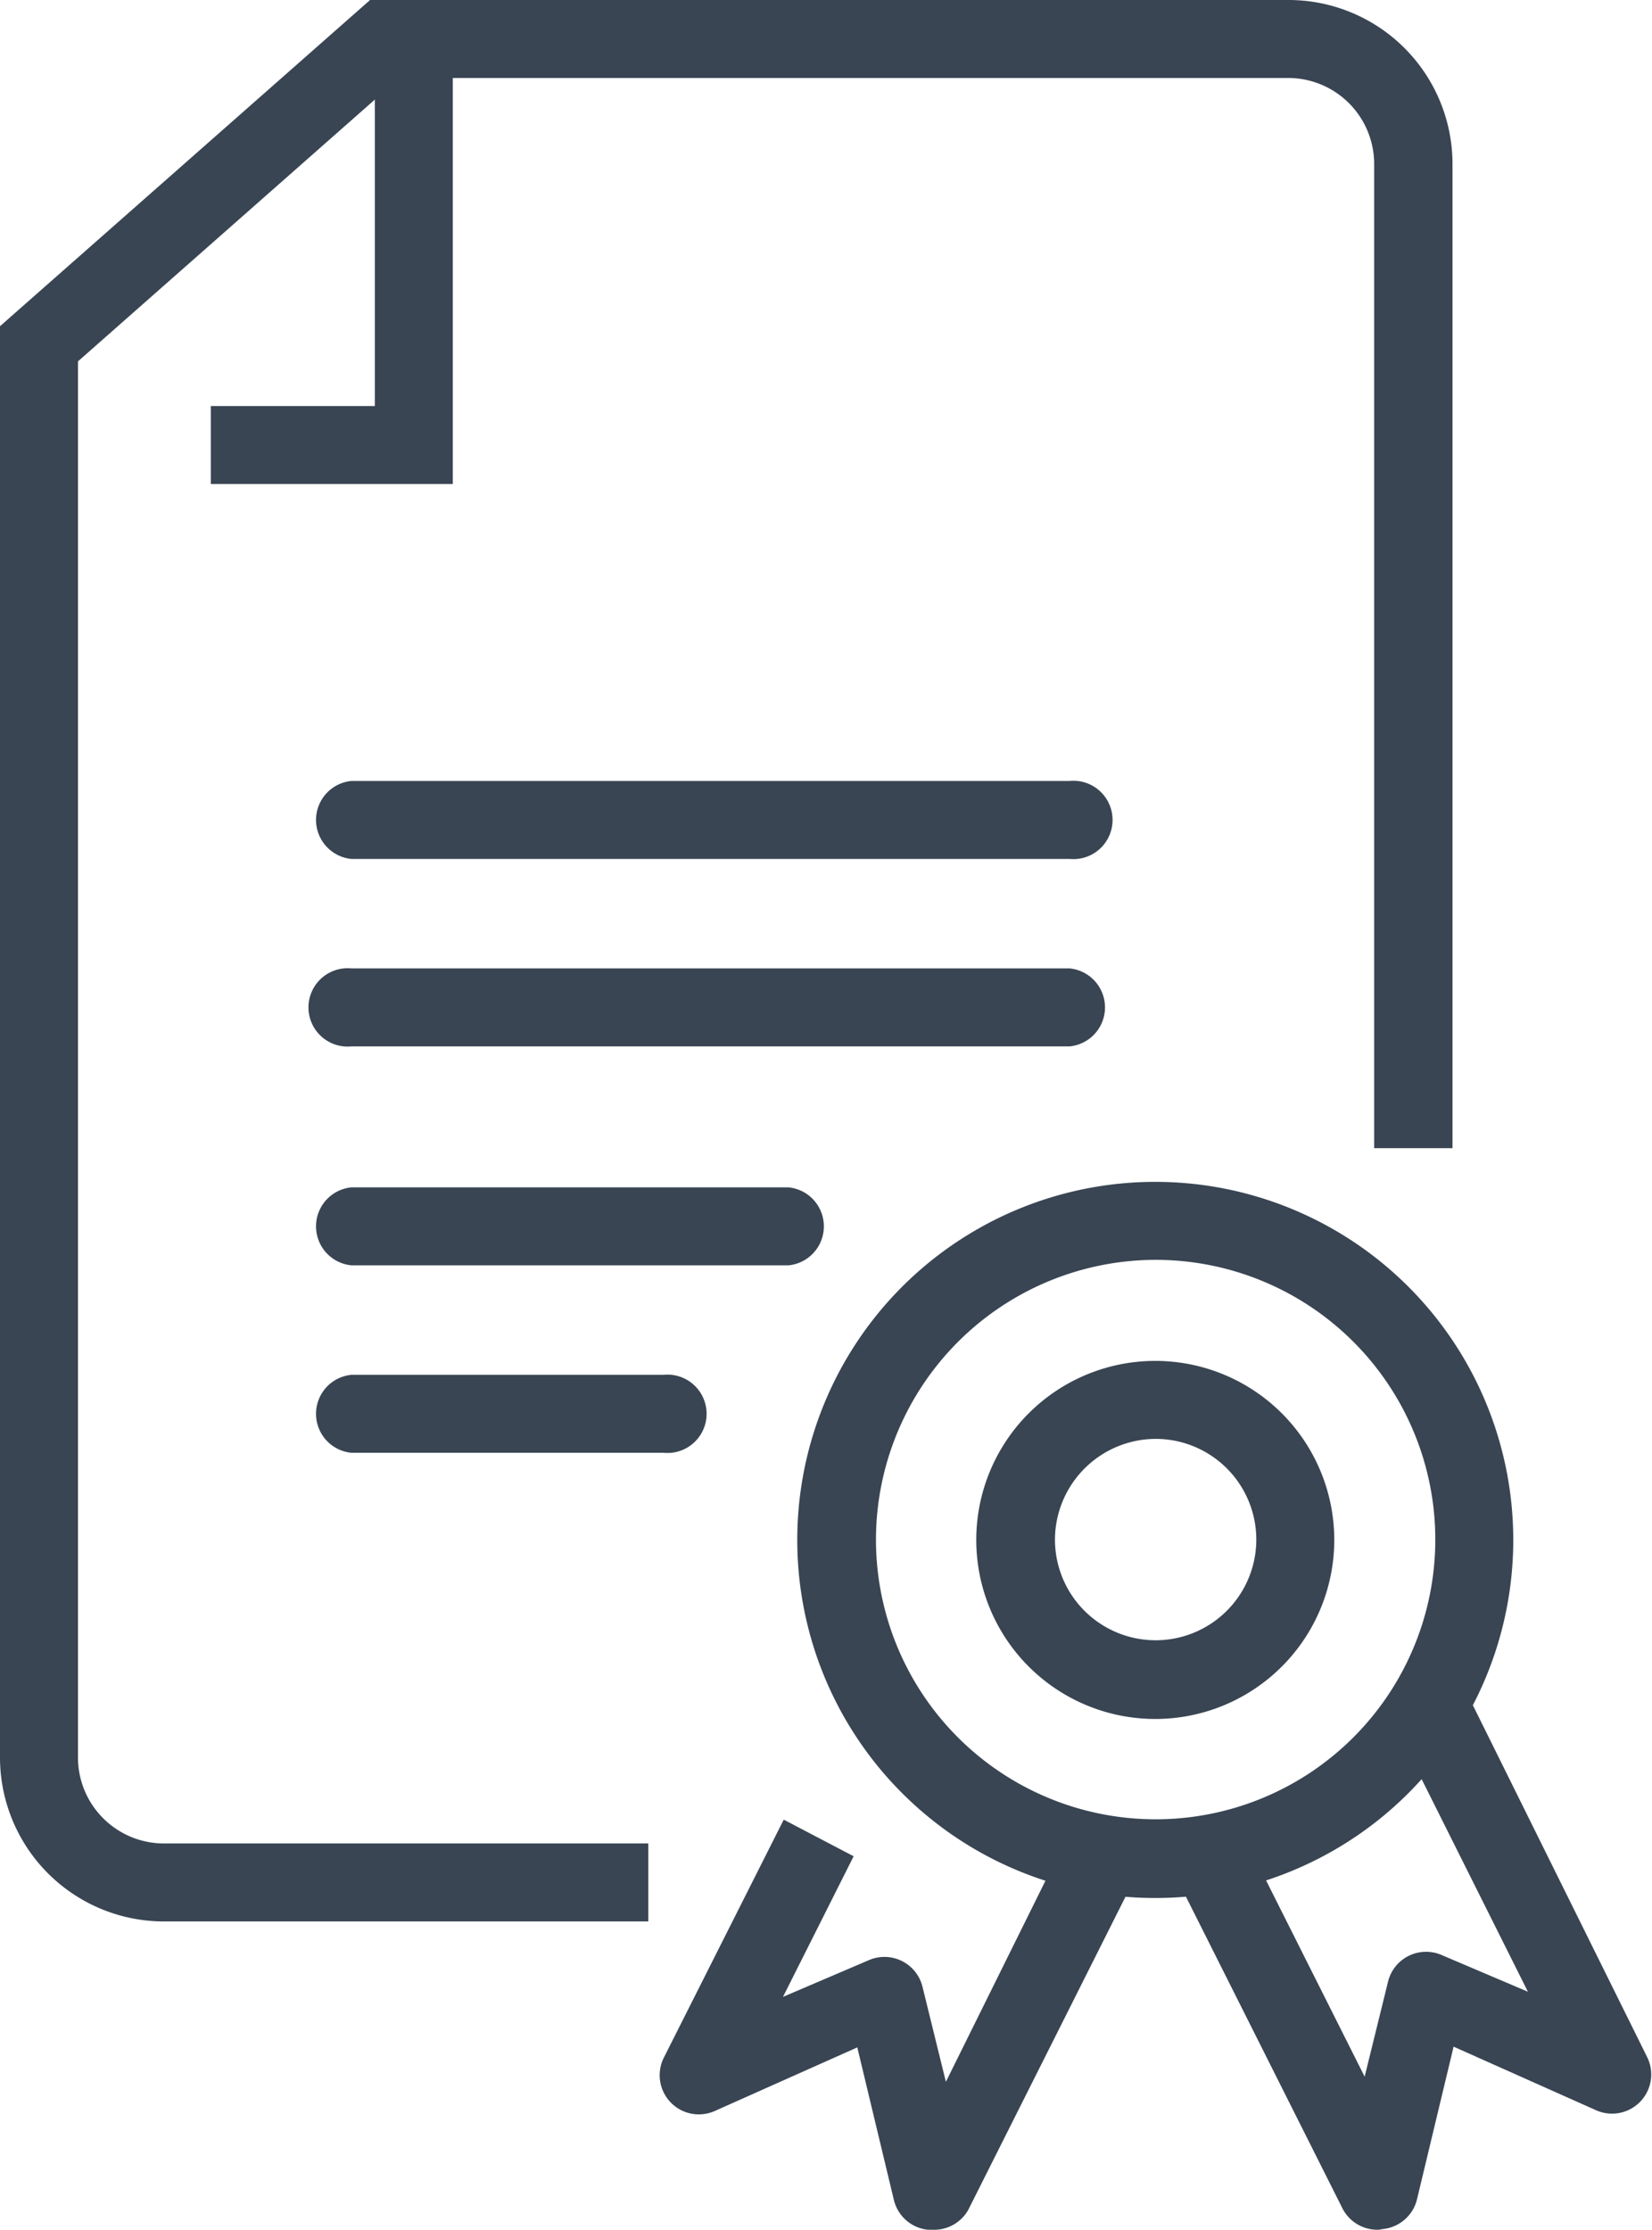 <svg id="Calque_2" data-name="Calque 2" xmlns="http://www.w3.org/2000/svg" width="45.13" height="60.9" viewBox="0 0 45.13 60.9"><defs><style>.cls-1{fill:#394553;}</style></defs><title>service-2</title><path class="cls-1" d="M29.22,28.58H9.6a1.07,1.07,0,1,1,0-2.13H29.22a1.07,1.07,0,0,1,0,2.13Z"/><path class="cls-1" d="M29.22,23.46H9.6a1.07,1.07,0,0,1,0-2.13H29.22a1.07,1.07,0,1,1,0,2.13Z"/><path class="cls-1" d="M18.13,39.68H9.6a1.07,1.07,0,0,1,0-2.13h8.53a1.07,1.07,0,1,1,0,2.13Z"/><path class="cls-1" d="M21.54,34.56H9.6a1.07,1.07,0,0,1,0-2.13H21.54a1.07,1.07,0,0,1,0,2.13Z"/><path class="cls-1" d="M25.46,60.9h-.12a1.07,1.07,0,0,1-.92-.81l-1-4.17-3.9,1.74a1.07,1.07,0,0,1-1.39-1.45l3.28-6.51,1.91,1-1.93,3.84,2.34-1a1.07,1.07,0,0,1,1.47.72l.64,2.6L29,50.48l1.91,1-4.46,8.88A1.07,1.07,0,0,1,25.46,60.9Z"/><path class="cls-1" d="M37.67,60.9a1.07,1.07,0,0,1-1-.59l-4.47-8.9a1.07,1.07,0,1,1,1.91-1l3.17,6.31.64-2.6a1.07,1.07,0,0,1,1.47-.72l2.35,1-3.5-7a1.07,1.07,0,0,1,1.91-1L45,56.19a1.07,1.07,0,0,1-1.39,1.45l-3.9-1.74-1,4.17a1.07,1.07,0,0,1-.92.81Z"/><path class="cls-1" d="M31.57,34.41a7.64,7.64,0,1,1-7.64,7.64,7.65,7.65,0,0,1,7.64-7.64m0-2.13a9.78,9.78,0,1,0,9.77,9.78,9.78,9.78,0,0,0-9.77-9.78Z"/><path class="cls-1" d="M31.57,39.3a2.75,2.75,0,1,1-2.75,2.75,2.76,2.76,0,0,1,2.75-2.75m0-2.13a4.89,4.89,0,1,0,4.88,4.89,4.89,4.89,0,0,0-4.88-4.89Z"/><path class="cls-1" d="M17.71,52.48H4.48A4.48,4.48,0,0,1,0,48V8.91L10.11,0H35.2a4.48,4.48,0,0,1,4.48,4.48V31.36H37.54V4.48A2.35,2.35,0,0,0,35.2,2.13H10.91L2.13,9.87V48a2.35,2.35,0,0,0,2.35,2.35H17.71Z"/><polygon class="cls-1" points="12.37 13.22 5.76 13.22 5.76 11.09 10.24 11.09 10.24 1.49 12.37 1.49 12.37 13.22"/></svg>